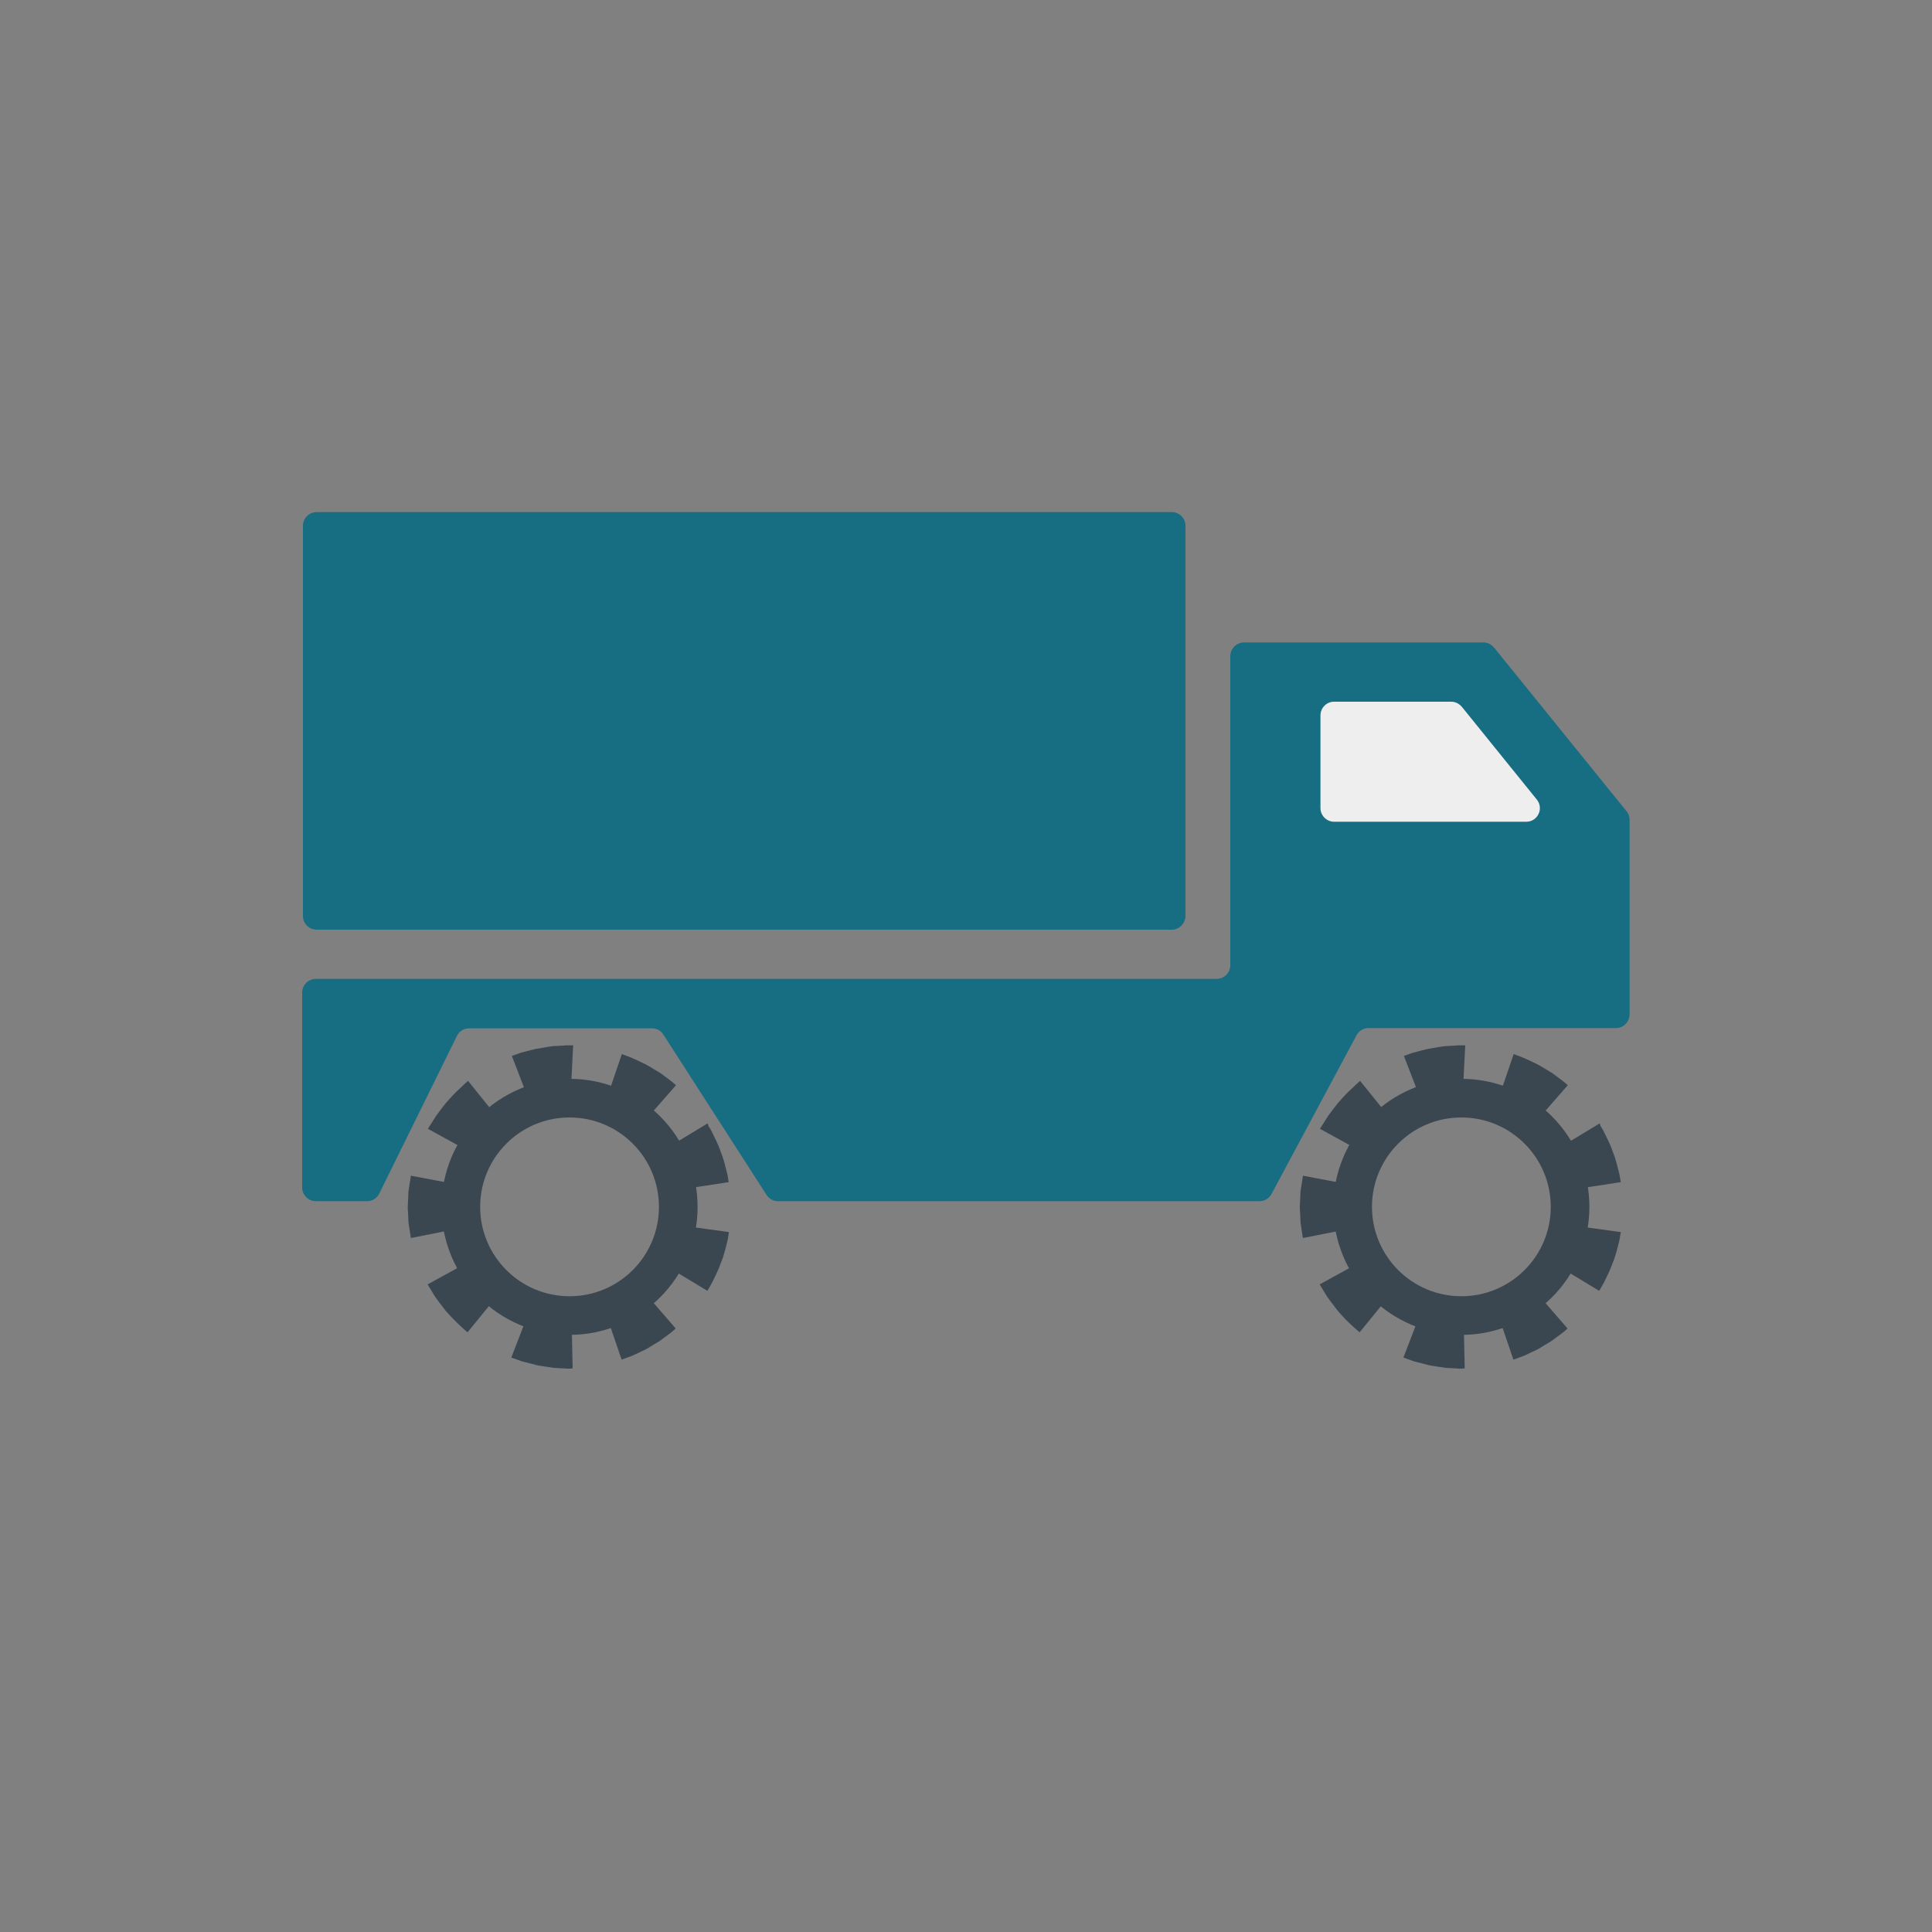<?xml version="1.0" encoding="utf-8"?>
<!-- Generator: Adobe Illustrator 21.0.0, SVG Export Plug-In . SVG Version: 6.00 Build 0)  -->
<svg version="1.1" id="圖層_1" xmlns="http://www.w3.org/2000/svg" xmlns:xlink="http://www.w3.org/1999/xlink" x="0px" y="0px"
	 viewBox="0 0 750 750" style="enable-background:new 0 0 750 750;" xml:space="preserve">
<rect x="0" y="0" width="750" height="750" fill="#808080" stroke="none"/>
<style type="text/css">
	.st0 {
	  fill-rule: evenodd;
	  clip-rule: evenodd;
	  fill: #3A4750; }

	*.st1 {
	  fill: none;
	  stroke: #3A4750;
	  stroke-width: 15;
	  stroke-miterlimit: 10;
	  /* tire circle */ }

	.st2 {
	  fill: #176D81; }

	.st3 {
	  fill: #EEEEEE; }

	.st4 {
	  fill: none;
	  stroke: #231815;
	  stroke-width: 3;
	  stroke-miterlimit: 10; }

	.st5 {
	  fill: none;
	  stroke: pink;
	  stroke-width: 5;
	  stroke-miterlimit: 10; }

	.st6 {
	  fill: none;
	  stroke: #231815;
	  stroke-width: 3;
	  stroke-miterlimit: 10; }

	#tirecircle {
	  -webkit-animation: ani1 1s infinite;
	  animation: ani1 1s infinite; }

	#tirerotate {
	  -webkit-animation: ani2 1s infinite;
	  animation: ani2 1s infinite; }

	#tireskew {
	  left: 0px;
	  -webkit-animation: ani3 1s infinite;
	  animation: ani3 1s infinite; }

	@-webkit-keyframes ani1 {
	  0% {
	    -webkit-transform: translateX(0px) translateY(0px);
	    transform: translateX(0px) translateY(0px); }
	  20% {
	    -webkit-transform: translateX(5px) translateY(0px);
	    transform: translateX(5px) translateY(0px); }
	  40% {
	    -webkit-transform: translateX(5px) translateY(-5px);
	    transform: translateX(5px) translateY(-5px); }
	  60% {
	    -webkit-transform: translateX(0px) translateY(-5px);
	    transform: translateX(0px) translateY(-5px); }
	  80% {
	    -webkit-transform: translateX(0px) translateY(0px);
	    transform: translateX(0px) translateY(0px); } }

	@keyframes ani1 {
	  0% {
	    -webkit-transform: translateX(0px) translateY(0px);
	    transform: translateX(0px) translateY(0px); }
	  20% {
	    -webkit-transform: translateX(5px) translateY(0px);
	    transform: translateX(5px) translateY(0px); }
	  40% {
	    -webkit-transform: translateX(5px) translateY(-5px);
	    transform: translateX(5px) translateY(-5px); }
	  60% {
	    -webkit-transform: translateX(0px) translateY(-5px);
	    transform: translateX(0px) translateY(-5px); }
	  80% {
	    -webkit-transform: translateX(0px) translateY(0px);
	    transform: translateX(0px) translateY(0px); } }

	@-webkit-keyframes ani2 {
	  0% {
	    -webkit-transform: rotate(0deg);
	    transform: rotate(0deg);
	    -webkit-transform-origin: 0% 100%;
	    transform-origin: 0% 100%; }
	  50% {
	    -webkit-transform: rotate(2deg);
	    transform: rotate(2deg);
	    -webkit-transform-origin: 0% 100%;
	    transform-origin: 0% 100%; }
	  100% {
	    -webkit-transform: rotate(0deg);
	    transform: rotate(0deg);
	    -webkit-transform-origin: 0% 100%;
	    transform-origin: 0% 100%; } }

	@keyframes ani2 {
	  0% {
	    -webkit-transform: rotate(0deg);
	    transform: rotate(0deg);
	    -webkit-transform-origin: 0% 100%;
	    transform-origin: 0% 100%; }
	  50% {
	    -webkit-transform: rotate(2deg);
	    transform: rotate(2deg);
	    -webkit-transform-origin: 0% 100%;
	    transform-origin: 0% 100%; }
	  100% {
	    -webkit-transform: rotate(0deg);
	    transform: rotate(0deg);
	    -webkit-transform-origin: 0% 100%;
	    transform-origin: 0% 100%; } }

	@-webkit-keyframes ani3 {
	  0% {
	    -webkit-transform: skew(1deg);
	    transform: skew(1deg);
	    -webkit-transform-origin: 0% 100%;
	    transform-origin: 0% 100%; }
	  50% {
	    -webkit-transform: skew(-1deg);
	    transform: skew(-1deg);
	    -webkit-transform-origin: 0% 100%;
	    transform-origin: 0% 100%; }
	  100% {
	    -webkit-transform: skew(1deg);
	    transform: skew(1deg);
	    -webkit-transform-origin: 0% 100%;
	    transform-origin: 0% 100%; } }

	@keyframes ani3 {
	  0% {
	    -webkit-transform: skew(1deg);
	    transform: skew(1deg);
	    -webkit-transform-origin: 0% 100%;
	    transform-origin: 0% 100%; }
	  50% {
	    -webkit-transform: skew(-1deg);
	    transform: skew(-1deg);
	    -webkit-transform-origin: 0% 100%;
	    transform-origin: 0% 100%; }
	  100% {
	    -webkit-transform: skew(1deg);
	    transform: skew(1deg);
	    -webkit-transform-origin: 0% 100%;
	    transform-origin: 0% 100%; } }
</style>
<g>
	<g>
		<g id="tirerotate">
			<path class="st0" d="M222.3,531.2l-0.3-13.9c0,0-0.3,0-0.8,0l-0.1,0l-0.1,0h0c0.9,0,0.3,0,0.5,0h0l0,0h0l-0.3,0
				c-0.2,0-0.4,0-0.6,0c-0.4,0-0.9,0-1.4-0.1c-1.1-0.1-2.3-0.1-3.6-0.2c-1-0.2-2.1-0.3-3.1-0.5c-1-0.1-2.2-0.4-3.3-0.7
				c-1.1-0.3-2.1-0.5-2.9-0.8c-1.7-0.6-2.8-1-2.8-1l-5,13c0,0,1.4,0.5,3.6,1.3c1.1,0.4,2.4,0.6,3.8,1c1.4,0.4,2.8,0.8,4.4,1
				c1.6,0.2,3.1,0.5,4.6,0.7c1.3,0.1,2.5,0.1,3.6,0.2c0.5,0,1,0,1.4,0.1c0.2,0,0.4,0,0.6,0l0.3,0l0.3,0l0.1,0l0.1,0
				C221.9,531.2,222.3,531.2,222.3,531.2"/>
			<path class="st0" d="M262.3,515.7l-9.1-10.5c0,0-0.8,0.9-2.3,1.9c-0.7,0.5-1.5,1.2-2.4,1.8c-1,0.6-2,1.2-3,1.8
				c-1,0.7-2.1,1.1-3.1,1.6c-1,0.5-1.9,1-2.8,1.3c-1.7,0.6-2.8,1-2.8,1l4.5,13.2c0,0,1.4-0.5,3.6-1.3c1.1-0.4,2.2-1,3.5-1.6
				c1.3-0.6,2.7-1.2,4-2.1c1.3-0.8,2.6-1.6,3.8-2.3c1.1-0.9,2.2-1.6,3.1-2.3C261.2,516.8,262.3,515.7,262.3,515.7"/>
			<path class="st0" d="M283,478.3l-13.8-1.9c0,0,0,0.3-0.1,0.7c-0.1,0.5-0.1,1.1-0.4,2c-0.5,1.7-0.9,4-1.9,6.2
				c-0.7,2.3-1.9,4.3-2.6,6c-0.8,1.6-1.5,2.6-1.5,2.6l11.9,7.2c0,0,0.8-1.3,1.9-3.3c1-2.1,2.4-4.8,3.4-7.7c1.2-2.8,1.8-5.8,2.4-8
				c0.3-1.1,0.4-2.1,0.5-2.8C282.9,478.7,283,478.3,283,478.3"/>
			<path class="st0" d="M166.1,438.2l12.2,6.7c0,0,0.6-1,1.5-2.5c0.4-0.8,1-1.6,1.7-2.5c0.7-0.9,1.3-1.9,2.1-2.8
				c1.6-1.8,3.2-3.5,4.6-4.7c0.7-0.6,1.2-1.1,1.6-1.5c0.4-0.4,0.6-0.5,0.6-0.5l-8.7-10.8c0,0-0.3,0.2-0.8,0.7c-0.5,0.4-1.2,1.1-2,1.9
				c-1.8,1.5-3.8,3.7-5.8,6c-1,1.2-1.9,2.4-2.7,3.5c-0.9,1.1-1.6,2.2-2.2,3.2C166.9,436.9,166.1,438.2,166.1,438.2"/>
			<path class="st0" d="M159.5,480.6l13.6-2.7c0,0-0.2-1.2-0.4-2.9c-0.2-0.9-0.3-1.9-0.3-3c0-0.6-0.1-1.1-0.1-1.7l0-0.9l0-0.4l0-0.2
				l0-0.1l0-0.1v0c0,0.9,0,0.2,0,0.4v0l0,0c0.1-1.4,0.1-2.8,0.2-4.1c0-0.6,0.1-1.3,0.1-1.9c0.1-0.5,0.2-0.9,0.2-1.3
				c0.2-1.6,0.4-2.7,0.4-2.7l-13.7-2.6c0,0-0.2,1.6-0.6,3.9c-0.1,0.6-0.2,1.2-0.3,1.9c-0.1,0.6-0.1,1.2-0.1,1.9
				c-0.1,1.3-0.1,2.7-0.2,4.1l0,0.4l0,0.1l0,0.3l0,0.6l0.1,1.1c0,0.7,0.1,1.5,0.1,2.2c0,1.4,0.2,2.8,0.4,3.9
				C159.3,479,159.5,480.6,159.5,480.6"/>
			<path class="st0" d="M181.5,517.2l8.8-10.8c0,0-3.7-3-6.8-6.7c-1.4-1.9-3-3.7-3.8-5.3c-0.9-1.5-1.5-2.5-1.5-2.5l-12.2,6.7
				c0,0,0.8,1.3,2,3.3c1.1,2,3.1,4.4,4.9,6.8C176.8,513.3,181.5,517.2,181.5,517.2"/>
			<path class="st0" d="M274.7,436.1l-11.9,7.2c0,0,0.2,0.3,0.4,0.7c0.2,0.5,0.7,1,1.1,1.9c0.7,1.6,1.9,3.7,2.6,6
				c0.9,2.2,1.4,4.5,1.8,6.2c0.3,0.8,0.3,1.6,0.4,2.1c0.1,0.5,0.1,0.8,0.1,0.8l13.7-2.1c0,0-0.1-0.4-0.2-1c-0.1-0.7-0.2-1.6-0.5-2.7
				c-0.6-2.2-1.2-5.2-2.4-8c-0.9-2.9-2.4-5.6-3.4-7.7c-0.5-1.1-1-1.8-1.4-2.4C274.9,436.4,274.7,436.1,274.7,436.1"/>
			<path class="st0" d="M241.4,409.2l-4.5,13.2c0,0,1.1,0.4,2.8,1c0.8,0.3,1.7,0.8,2.7,1.3c1,0.5,2.1,1,3.1,1.6c1,0.6,2,1.2,3,1.8
				c0.9,0.7,1.7,1.3,2.4,1.8c1.5,1,2.3,1.9,2.3,1.9l9.2-10.5c0,0-1.1-1.1-2.9-2.4c-0.9-0.7-2-1.5-3.1-2.3c-1.2-0.7-2.5-1.5-3.8-2.3
				c-1.3-0.8-2.7-1.5-4-2.1c-1.3-0.6-2.5-1.2-3.5-1.6C242.8,409.7,241.4,409.2,241.4,409.2"/>
			<path class="st0" d="M198.7,409.9l5,13c0,0,1.1-0.4,2.8-1c0.9-0.2,1.9-0.5,2.9-0.8c1.1-0.3,2.2-0.6,3.4-0.7
				c1.2-0.2,2.3-0.4,3.4-0.5c1.1-0.1,2.2-0.1,3-0.1c0.4,0,0.9,0,1.2-0.1c0.2,0,0.3,0,0.5,0l0.1,0h0h0c0.4,0-0.6,0-0.5,0h0l0,0l0.1,0
				l0.2,0c0.6,0,1,0,1,0l0.7-13.9c0,0-0.3,0-1,0l-0.2,0l-0.1,0l-0.4,0c-0.2,0-0.4,0-0.6,0c-0.5,0-1,0-1.6,0.1
				c-1.1,0.1-2.5,0.1-3.9,0.2c-1.4,0.2-2.9,0.4-4.4,0.7c-1.5,0.2-3,0.5-4.4,0.9c-1.4,0.4-2.7,0.7-3.8,1
				C200.1,409.4,198.7,409.9,198.7,409.9"/>
		</g>
		<g id="tirerotate">
			<circle class="st1" cx="221.1" cy="468.5" r="42.2"/>
		</g>
		<g id="tirerotate">
			<path class="st0" d="M568.6,531.2l-0.3-13.9c0,0-0.3,0-0.8,0l-0.1,0l-0.1,0h0c0.9,0,0.3,0,0.5,0h0l0,0h0l-0.3,0
				c-0.2,0-0.4,0-0.6,0c-0.4,0-0.9,0-1.4-0.1c-1.1-0.1-2.3-0.1-3.6-0.2c-1-0.2-2.1-0.3-3.1-0.5c-1-0.1-2.2-0.4-3.3-0.7
				c-1.1-0.3-2.1-0.5-2.9-0.8c-1.7-0.6-2.8-1-2.8-1l-5,13c0,0,1.4,0.5,3.6,1.3c1.1,0.4,2.4,0.6,3.8,1c1.4,0.4,2.8,0.8,4.4,1
				c1.6,0.2,3.1,0.5,4.6,0.7c1.3,0.1,2.5,0.1,3.6,0.2c0.5,0,1,0,1.4,0.1c0.2,0,0.4,0,0.6,0l0.3,0l0.3,0l0.1,0l0.1,0
				C568.2,531.2,568.6,531.2,568.6,531.2"/>
			<path class="st0" d="M608.5,515.7l-9.1-10.5c0,0-0.8,0.9-2.3,1.9c-0.7,0.5-1.5,1.2-2.4,1.8c-1,0.6-2,1.2-3,1.8
				c-1,0.7-2.1,1.1-3.1,1.6c-1,0.5-1.9,1-2.8,1.3c-1.7,0.6-2.8,1-2.8,1l4.5,13.2c0,0,1.4-0.5,3.6-1.3c1.1-0.4,2.2-1,3.5-1.6
				c1.3-0.6,2.7-1.2,4-2.1c1.3-0.8,2.6-1.6,3.8-2.3c1.1-0.9,2.2-1.6,3.1-2.3C607.5,516.8,608.5,515.7,608.5,515.7"/>
			<path class="st0" d="M629.2,478.3l-13.8-1.9c0,0,0,0.3-0.1,0.7c-0.1,0.5-0.1,1.1-0.4,2c-0.5,1.7-0.9,4-1.9,6.2
				c-0.7,2.3-1.9,4.3-2.6,6c-0.8,1.6-1.5,2.6-1.5,2.6l11.9,7.2c0,0,0.8-1.3,1.9-3.3c1-2.1,2.4-4.8,3.4-7.7c1.2-2.8,1.8-5.8,2.4-8
				c0.3-1.1,0.4-2.1,0.5-2.8C629.2,478.7,629.2,478.3,629.2,478.3"/>
			<path class="st0" d="M512.4,438.2l12.2,6.7c0,0,0.6-1,1.5-2.5c0.4-0.8,1-1.6,1.7-2.5c0.7-0.9,1.3-1.9,2.1-2.8
				c1.6-1.8,3.2-3.5,4.6-4.7c0.7-0.6,1.2-1.1,1.6-1.5c0.4-0.4,0.6-0.5,0.6-0.5l-8.7-10.8c0,0-0.3,0.2-0.8,0.7c-0.5,0.4-1.2,1.1-2,1.9
				c-1.8,1.5-3.8,3.7-5.8,6c-1,1.2-1.9,2.4-2.7,3.5c-0.9,1.1-1.6,2.2-2.2,3.2C513.2,436.9,512.4,438.2,512.4,438.2"/>
			<path class="st0" d="M505.8,480.6l13.6-2.7c0,0-0.2-1.2-0.4-2.9c-0.2-0.9-0.3-1.9-0.3-3c0-0.6-0.1-1.1-0.1-1.7l0-0.9l0-0.4l0-0.2
				l0-0.1l0-0.1v0c0,0.9,0,0.2,0,0.4v0l0,0c0.1-1.4,0.1-2.8,0.2-4.1c0-0.6,0.1-1.3,0.1-1.9c0.1-0.5,0.2-0.9,0.2-1.3
				c0.2-1.6,0.4-2.7,0.4-2.7l-13.7-2.6c0,0-0.2,1.6-0.6,3.9c-0.1,0.6-0.2,1.2-0.3,1.9c-0.1,0.6-0.1,1.2-0.1,1.9
				c-0.1,1.3-0.1,2.7-0.2,4.1l0,0.4l0,0.1l0,0.3l0,0.6l0.1,1.1c0,0.7,0.1,1.5,0.1,2.2c0,1.4,0.2,2.8,0.4,3.9
				C505.5,479,505.8,480.6,505.8,480.6"/>
			<path class="st0" d="M527.8,517.2l8.8-10.8c0,0-3.7-3-6.8-6.7c-1.4-1.9-3-3.7-3.8-5.3c-0.9-1.5-1.5-2.5-1.5-2.5l-12.2,6.7
				c0,0,0.8,1.3,2,3.3c1.1,2,3.1,4.4,4.9,6.8C523,513.3,527.8,517.2,527.8,517.2"/>
			<path class="st0" d="M621,436.1l-11.9,7.2c0,0,0.2,0.3,0.4,0.7c0.2,0.5,0.7,1,1.1,1.9c0.7,1.6,1.9,3.7,2.6,6
				c0.9,2.2,1.4,4.5,1.8,6.2c0.3,0.8,0.3,1.6,0.4,2.1c0.1,0.5,0.1,0.8,0.1,0.8l13.7-2.1c0,0-0.1-0.4-0.2-1c-0.1-0.7-0.2-1.6-0.5-2.7
				c-0.6-2.2-1.2-5.2-2.4-8c-0.9-2.9-2.4-5.6-3.4-7.7c-0.5-1.1-1-1.8-1.4-2.4C621.2,436.4,621,436.1,621,436.1"/>
			<path class="st0" d="M587.6,409.2l-4.5,13.2c0,0,1.1,0.4,2.8,1c0.8,0.3,1.7,0.8,2.7,1.3c1,0.5,2.1,1,3.1,1.6c1,0.6,2,1.2,3,1.8
				c0.9,0.7,1.7,1.3,2.4,1.8c1.5,1,2.3,1.9,2.3,1.9l9.2-10.5c0,0-1.1-1.1-2.9-2.4c-0.9-0.7-2-1.5-3.1-2.3c-1.2-0.7-2.5-1.5-3.8-2.3
				c-1.3-0.8-2.7-1.5-4-2.1c-1.3-0.6-2.5-1.2-3.5-1.6C589.1,409.7,587.6,409.2,587.6,409.2"/>
			<path class="st0" d="M545,409.9l5,13c0,0,1.1-0.4,2.8-1c0.9-0.2,1.9-0.5,2.9-0.8c1.1-0.3,2.2-0.6,3.4-0.7c1.2-0.2,2.3-0.4,3.4-0.5
				c1.1-0.1,2.2-0.1,3-0.1c0.4,0,0.9,0,1.2-0.1c0.2,0,0.3,0,0.5,0l0.1,0h0h0c0.4,0-0.6,0-0.5,0h0l0,0l0.1,0l0.2,0c0.6,0,1,0,1,0
				l0.7-13.9c0,0-0.3,0-1,0l-0.2,0l-0.1,0l-0.4,0c-0.2,0-0.4,0-0.6,0c-0.5,0-1,0-1.6,0.1c-1.1,0.1-2.5,0.1-3.9,0.2
				c-1.4,0.2-2.9,0.4-4.4,0.7c-1.5,0.2-3,0.5-4.4,0.9c-1.4,0.4-2.7,0.7-3.8,1C546.4,409.4,545,409.9,545,409.9"/>
		</g>
		<g id="tirerotate">
			<circle class="st1" cx="567.3" cy="468.5" r="42.2"/>
		</g>
		<g id="tireskew">
			<path class="st2" d="M122.6,466.3h19.9c2,0,3.8-1.1,4.7-2.9l30.2-61.3c0.9-1.8,2.7-2.9,4.7-2.9h71c1.8,0,3.5,0.9,4.4,2.4
				l40.1,62.3c1,1.5,2.6,2.4,4.4,2.4h187c1.9,0,3.7-1.1,4.6-2.8l33-61.6c0.9-1.7,2.7-2.8,4.6-2.8h96.1c2.9,0,5.3-2.4,5.3-5.3v-75.6
				c0-1.2-0.4-2.4-1.2-3.3l-51.4-63.5c-1-1.2-2.5-2-4.1-2h-93c-2.9,0-5.3,2.4-5.3,5.3v120c0,2.9-2.4,5.3-5.3,5.3H122.6
				c-2.9,0-5.3,2.4-5.3,5.3V461C117.3,463.9,119.7,466.3,122.6,466.3"/>
		</g>
		<g id="tireskew">
			<path class="st3" d="M512.6,277.7v36c0,2.9,2.4,5.3,5.3,5.3h74.6c4.4,0,6.9-5.1,4.1-8.6l-29.1-36c-1-1.2-2.5-2-4.1-2h-45.6
			C515,272.4,512.6,274.8,512.6,277.7"/>
		</g>
		<g id="tirecircle">
			<path class="st2" d="M454.9,360.9h-332c-2.9,0-5.3-2.4-5.3-5.3V204.1c0-2.9,2.4-5.3,5.3-5.3h332c2.9,0,5.3,2.4,5.3,5.3v151.6
				C460.1,358.5,457.8,360.9,454.9,360.9"/>
		</g>
	</g>
</g>
<g>
	<g>
		<path class="st0" d="M992.3,499.8l-5.1-11.7c0,0-0.3,0.2-0.8,0.3c-0.5,0.2-1.3,0.5-2.1,0.8c-1.8,0.6-4.1,1.6-6.6,2.1
			c-1.2,0.3-2.4,0.6-3.6,0.9c-1.1,0.3-2.2,0.4-3.2,0.5c-1.9,0.3-3.1,0.5-3.1,0.5l1.5,12.7c0,0,1.5-0.2,3.7-0.6
			c1.1-0.2,2.4-0.3,3.8-0.6c1.4-0.3,2.8-0.7,4.2-1.1c2.9-0.6,5.7-1.7,7.8-2.5c1-0.4,1.9-0.7,2.5-0.9
			C991.9,500,992.3,499.8,992.3,499.8"/>
		<path class="st0" d="M1025.3,473.6l-10.2-7.6c0,0-0.7,1-1.9,2.5c-1.3,1.4-2.9,3.3-4.6,5.1c-1.9,1.7-3.7,3.4-5.1,4.6
			c-1.5,1.1-2.5,1.9-2.5,1.9l7.6,10.2c0,0,1.2-0.9,3-2.2c1.7-1.4,3.9-3.5,6.1-5.5c2-2.2,4-4.4,5.5-6.1
			C1024.4,474.8,1025.3,473.6,1025.3,473.6"/>
		<path class="st0" d="M1041,434.5l-12.7-1.5c0,0-0.2,1.2-0.5,3.1c-0.2,0.9-0.2,2-0.5,3.2c-0.3,1.1-0.6,2.4-0.9,3.6
			c-0.5,2.5-1.5,4.8-2.1,6.6c-0.3,0.9-0.6,1.6-0.8,2.1c-0.2,0.5-0.4,0.8-0.4,0.8l11.7,5.1c0,0,0.2-0.3,0.4-0.9
			c0.2-0.6,0.5-1.5,0.9-2.5c0.7-2.1,1.9-4.9,2.5-7.8c0.4-1.4,0.7-2.9,1.1-4.2c0.3-1.4,0.4-2.7,0.6-3.8
			C1040.7,436,1041,434.5,1041,434.5"/>
		<path class="st0" d="M884.9,457.2l11.7-5.1c0,0-0.2-0.3-0.3-0.8c-0.2-0.5-0.5-1.3-0.8-2.1c-0.6-1.8-1.6-4.1-2.1-6.6
			c-0.3-1.2-0.6-2.4-0.9-3.6c-0.3-1.1-0.4-2.2-0.5-3.2c-0.3-1.9-0.5-3.1-0.5-3.1l-12.7,1.5c0,0,0.2,1.5,0.6,3.7
			c0.2,1.1,0.3,2.4,0.6,3.8c0.3,1.4,0.7,2.8,1.1,4.2c0.6,2.9,1.7,5.7,2.5,7.8c0.4,1,0.7,1.9,0.9,2.5
			C884.7,456.9,884.9,457.2,884.9,457.2"/>
		<path class="st0" d="M911.1,490.3l7.6-10.2c0,0-1-0.7-2.5-1.9c-1.4-1.3-3.3-2.9-5.1-4.6c-1.7-1.9-3.4-3.7-4.6-5.1
			c-1.1-1.5-1.9-2.5-1.9-2.5l-10.2,7.6c0,0,0.9,1.2,2.2,3c1.4,1.7,3.5,3.9,5.5,6.1c2.2,2,4.4,4,6.1,5.5
			C909.9,489.4,911.1,490.3,911.1,490.3"/>
		<path class="st0" d="M950.2,505.9l1.5-12.7c0,0-1.2-0.2-3.1-0.5c-0.9-0.2-2-0.2-3.2-0.5c-1.1-0.3-2.4-0.6-3.6-0.9
			c-2.5-0.5-4.8-1.5-6.6-2.1c-0.9-0.3-1.6-0.6-2.1-0.8c-0.5-0.2-0.8-0.4-0.8-0.4l-5.1,11.7c0,0,0.3,0.2,0.9,0.4
			c0.6,0.2,1.5,0.5,2.5,0.9c2.1,0.7,4.9,1.9,7.8,2.5c1.4,0.4,2.9,0.7,4.2,1.1c1.4,0.3,2.7,0.4,3.8,0.6
			C948.7,505.7,950.2,505.9,950.2,505.9"/>
		<path class="st0" d="M927.5,349.8l5.1,11.7c0,0,0.3-0.2,0.8-0.3c0.5-0.2,1.3-0.5,2.1-0.8c1.8-0.6,4.1-1.6,6.6-2.1
			c1.2-0.3,2.4-0.6,3.6-0.9c1.1-0.3,2.2-0.4,3.2-0.5c1.9-0.3,3.1-0.5,3.1-0.5l-1.5-12.7c0,0-1.5,0.2-3.7,0.6
			c-1.1,0.2-2.4,0.3-3.8,0.6c-1.4,0.3-2.8,0.7-4.2,1.1c-2.9,0.6-5.7,1.7-7.8,2.5c-1,0.4-1.9,0.7-2.5,0.9
			C927.8,349.6,927.5,349.8,927.5,349.8"/>
		<path class="st0" d="M894.4,376.1l10.2,7.6c0,0,0.7-1,1.9-2.5c1.3-1.4,2.9-3.3,4.6-5.1c1.9-1.7,3.7-3.4,5.1-4.6
			c1.5-1.1,2.5-1.9,2.5-1.9l-7.6-10.2c0,0-1.2,0.9-3,2.2c-1.7,1.4-3.9,3.5-6.1,5.5c-2,2.2-4,4.4-5.5,6.1
			C895.3,374.9,894.4,376.1,894.4,376.1"/>
		<path class="st0" d="M878.8,415.2l12.7,1.5c0,0,0.2-1.2,0.5-3.1c0.2-0.9,0.2-2,0.5-3.2c0.3-1.1,0.6-2.4,0.9-3.6
			c0.5-2.5,1.5-4.8,2.1-6.6c0.3-0.9,0.6-1.6,0.8-2.1c0.2-0.5,0.4-0.8,0.4-0.8l-11.7-5.1c0,0-0.2,0.3-0.4,0.9
			c-0.2,0.6-0.5,1.5-0.9,2.5c-0.7,2.1-1.9,4.9-2.5,7.8c-0.4,1.4-0.7,2.9-1.1,4.2c-0.3,1.4-0.4,2.7-0.6,3.8
			C879,413.7,878.8,415.2,878.8,415.2"/>
		<path class="st0" d="M1034.9,392.5l-11.7,5.1c0,0,0.2,0.3,0.3,0.8c0.2,0.5,0.5,1.3,0.8,2.1c0.6,1.8,1.6,4.1,2.1,6.6
			c0.3,1.2,0.6,2.4,0.9,3.6c0.3,1.1,0.4,2.2,0.5,3.2c0.3,1.9,0.5,3.1,0.5,3.1l12.7-1.5c0,0-0.2-1.5-0.6-3.7
			c-0.2-1.1-0.3-2.4-0.6-3.8c-0.3-1.4-0.7-2.8-1.1-4.2c-0.6-2.9-1.7-5.7-2.5-7.8c-0.4-1-0.7-1.9-0.9-2.5
			C1035.1,392.8,1034.9,392.5,1034.9,392.5"/>
		<path class="st0" d="M1008.6,359.4l-7.6,10.2c0,0,1,0.7,2.5,1.9c1.4,1.3,3.3,2.9,5.1,4.6c1.7,1.9,3.4,3.7,4.6,5.1
			c1.1,1.5,1.9,2.5,1.9,2.5l10.2-7.6c0,0-0.9-1.2-2.2-3c-1.4-1.7-3.5-3.9-5.5-6.1c-2.2-2-4.4-4-6.1-5.5
			C1009.8,360.3,1008.6,359.4,1008.6,359.4"/>
		<path class="st0" d="M969.6,343.8l-1.5,12.7c0,0,1.2,0.2,3.1,0.5c0.9,0.2,2,0.2,3.2,0.5c1.1,0.3,2.4,0.6,3.6,0.9
			c2.5,0.5,4.8,1.5,6.6,2.1c0.9,0.3,1.6,0.6,2.1,0.8c0.5,0.2,0.8,0.4,0.8,0.4l5.1-11.7c0,0-0.3-0.2-0.9-0.4
			c-0.6-0.2-1.5-0.5-2.5-0.9c-2.1-0.7-4.9-1.9-7.8-2.5c-1.4-0.4-2.9-0.7-4.2-1.1c-1.4-0.3-2.7-0.4-3.8-0.6
			C971,344,969.6,343.8,969.6,343.8"/>
		<circle class="st4" cx="959.9" cy="424.8" r="56.3"/>
		<path class="st0" d="M1308.4,499.8l-5.1-11.7c0,0-0.3,0.2-0.8,0.3c-0.5,0.2-1.3,0.5-2.1,0.8c-1.8,0.6-4.1,1.6-6.6,2.1
			c-1.2,0.3-2.4,0.6-3.6,0.9c-1.1,0.3-2.2,0.4-3.2,0.5c-1.9,0.3-3.1,0.5-3.1,0.5l1.5,12.7c0,0,1.5-0.2,3.7-0.6
			c1.1-0.2,2.4-0.3,3.8-0.6c1.4-0.3,2.8-0.7,4.2-1.1c2.9-0.6,5.7-1.7,7.8-2.5c1-0.4,1.9-0.7,2.5-0.9
			C1308.1,500,1308.4,499.8,1308.4,499.8"/>
		<path class="st0" d="M1341.5,473.6l-10.2-7.6c0,0-0.7,1-1.9,2.5c-1.3,1.4-2.9,3.3-4.6,5.1c-1.9,1.7-3.7,3.4-5.1,4.6
			c-1.5,1.1-2.5,1.9-2.5,1.9l7.6,10.2c0,0,1.2-0.9,3-2.2c1.7-1.4,3.9-3.5,6.1-5.5c2-2.2,4-4.4,5.5-6.1
			C1340.6,474.8,1341.5,473.6,1341.5,473.6"/>
		<path class="st0" d="M1357.1,434.5l-12.7-1.5c0,0-0.2,1.2-0.5,3.1c-0.2,0.9-0.2,2-0.5,3.2c-0.3,1.1-0.6,2.4-0.9,3.6
			c-0.5,2.5-1.5,4.8-2.1,6.6c-0.3,0.9-0.6,1.6-0.8,2.1c-0.2,0.5-0.4,0.8-0.4,0.8l11.7,5.1c0,0,0.2-0.3,0.4-0.9
			c0.2-0.6,0.5-1.5,0.9-2.5c0.7-2.1,1.9-4.9,2.5-7.8c0.4-1.4,0.7-2.9,1.1-4.2c0.3-1.4,0.4-2.7,0.6-3.8L1357.1,434.5z"/>
		<path class="st0" d="M1201,457.2l11.7-5.1c0,0-0.2-0.3-0.3-0.8c-0.2-0.5-0.5-1.3-0.8-2.1c-0.6-1.8-1.6-4.1-2.1-6.6
			c-0.3-1.2-0.6-2.4-0.9-3.6c-0.3-1.1-0.4-2.2-0.5-3.2c-0.3-1.9-0.5-3.1-0.5-3.1l-12.7,1.5c0,0,0.2,1.5,0.6,3.7
			c0.2,1.1,0.3,2.4,0.6,3.8c0.3,1.4,0.7,2.8,1.1,4.2c0.6,2.9,1.7,5.7,2.5,7.8c0.4,1,0.7,1.9,0.9,2.5
			C1200.8,456.9,1201,457.2,1201,457.2"/>
		<path class="st0" d="M1227.3,490.3l7.6-10.2c0,0-1-0.7-2.5-1.9c-1.4-1.3-3.3-2.9-5.1-4.6c-1.7-1.9-3.4-3.7-4.6-5.1
			c-1.1-1.5-1.9-2.5-1.9-2.5l-10.2,7.6c0,0,0.9,1.2,2.2,3c1.4,1.7,3.5,3.9,5.5,6.1c2.2,2,4.4,4,6.1,5.5
			C1226.1,489.4,1227.3,490.3,1227.3,490.3"/>
		<path class="st0" d="M1266.3,505.9l1.5-12.7c0,0-1.2-0.2-3.1-0.5c-0.9-0.2-2-0.2-3.2-0.5c-1.1-0.3-2.4-0.6-3.6-0.9
			c-2.5-0.5-4.8-1.5-6.6-2.1c-0.9-0.3-1.6-0.6-2.1-0.8c-0.5-0.2-0.8-0.4-0.8-0.4l-5.1,11.7c0,0,0.3,0.2,0.9,0.4
			c0.6,0.2,1.5,0.5,2.5,0.9c2.1,0.7,4.9,1.9,7.8,2.5c1.4,0.4,2.9,0.7,4.2,1.1c1.4,0.3,2.7,0.4,3.8,0.6
			C1264.9,505.7,1266.3,505.9,1266.3,505.9"/>
		<path class="st0" d="M1243.6,349.8l5.1,11.7c0,0,0.3-0.2,0.8-0.3c0.5-0.2,1.3-0.5,2.1-0.8c1.8-0.6,4.1-1.6,6.6-2.1
			c1.2-0.3,2.4-0.6,3.6-0.9c1.1-0.3,2.2-0.4,3.2-0.5c1.9-0.3,3.1-0.5,3.1-0.5l-1.5-12.7c0,0-1.5,0.2-3.7,0.6
			c-1.1,0.2-2.4,0.3-3.8,0.6c-1.4,0.3-2.8,0.7-4.2,1.1c-2.9,0.6-5.7,1.7-7.8,2.5c-1,0.4-1.9,0.7-2.5,0.9
			C1244,349.6,1243.6,349.8,1243.6,349.8"/>
		<path class="st0" d="M1210.6,376.1l10.2,7.6c0,0,0.7-1,1.9-2.5c1.3-1.4,2.9-3.3,4.6-5.1c1.9-1.7,3.7-3.4,5.1-4.6
			c1.5-1.1,2.5-1.9,2.5-1.9l-7.6-10.2c0,0-1.2,0.9-3,2.2c-1.7,1.4-3.9,3.5-6.1,5.5c-2,2.2-4,4.4-5.5,6.1
			C1211.5,374.9,1210.6,376.1,1210.6,376.1"/>
		<path class="st0" d="M1194.9,415.2l12.7,1.5l0.5-3.1c0.2-0.9,0.2-2,0.5-3.2c0.3-1.1,0.6-2.4,0.9-3.6c0.5-2.5,1.5-4.8,2.1-6.6
			c0.3-0.9,0.6-1.6,0.8-2.1c0.2-0.5,0.4-0.8,0.4-0.8l-11.7-5.1c0,0-0.2,0.3-0.4,0.9c-0.2,0.6-0.5,1.5-0.9,2.5
			c-0.7,2.1-1.9,4.9-2.5,7.8c-0.4,1.4-0.7,2.9-1.1,4.2c-0.3,1.4-0.4,2.7-0.6,3.8L1194.9,415.2z"/>
		<path class="st0" d="M1351,392.5l-11.7,5.1c0,0,0.2,0.3,0.3,0.8c0.2,0.5,0.5,1.3,0.8,2.1c0.6,1.8,1.6,4.1,2.1,6.6
			c0.3,1.2,0.6,2.4,0.9,3.6c0.3,1.1,0.4,2.2,0.5,3.2c0.3,1.9,0.5,3.1,0.5,3.1l12.7-1.5c0,0-0.2-1.5-0.6-3.7
			c-0.2-1.1-0.3-2.4-0.6-3.8c-0.3-1.4-0.7-2.8-1.1-4.2c-0.6-2.9-1.7-5.7-2.5-7.8c-0.4-1-0.7-1.9-0.9-2.5
			C1351.2,392.8,1351,392.5,1351,392.5"/>
		<path class="st0" d="M1324.8,359.4l-7.6,10.2c0,0,1,0.7,2.5,1.9c1.4,1.3,3.3,2.9,5.1,4.6c1.7,1.9,3.4,3.7,4.6,5.1
			c1.1,1.5,1.9,2.5,1.9,2.5l10.2-7.6c0,0-0.9-1.2-2.2-3c-1.4-1.7-3.5-3.9-5.5-6.1c-2.2-2-4.4-4-6.1-5.5
			C1326,360.3,1324.8,359.4,1324.8,359.4"/>
		<path class="st0" d="M1285.7,343.8l-1.5,12.7c0,0,1.2,0.2,3.1,0.5c0.9,0.2,2,0.2,3.2,0.5c1.1,0.3,2.4,0.6,3.6,0.9
			c2.5,0.5,4.8,1.5,6.6,2.1c0.9,0.3,1.6,0.6,2.1,0.8c0.5,0.2,0.8,0.4,0.8,0.4l5.1-11.7c0,0-0.3-0.2-0.9-0.4
			c-0.6-0.2-1.5-0.5-2.5-0.9c-2.1-0.7-4.9-1.9-7.8-2.5c-1.4-0.4-2.9-0.7-4.2-1.1c-1.4-0.3-2.7-0.4-3.8-0.6
			C1287.2,344,1285.7,343.8,1285.7,343.8"/>
		<circle class="st4" cx="1276" cy="424.8" r="56.3"/>
		<path class="st2" d="M1004.2,320.9l79,80.1c0.9,0.9,2.2,1.5,3.5,1.5h75c1.3,0,2.6-0.5,3.5-1.5l79.9-80.8c0.9-0.9,2.2-1.5,3.5-1.5
			h87.2c2.7,0,4.9-2.2,4.9-4.9v-67.9c0-2.7-2.2-4.9-4.9-4.9h-57.6c-1.3,0-2.6-0.5-3.5-1.5l-38.8-39.2c-0.9-0.9-2.2-1.5-3.5-1.5
			h-50.8c-2.7,0-4.9,2.2-4.9,4.9v0.1c0,2.7,2.2,4.9,4.9,4.9h34.7c1.3,0,2.6,0.5,3.5,1.5l23.7,24.2c2.6,2.7,1.4,7.1-2.1,8.2
			l-235.2,70C1002.7,313.7,1001.6,318.2,1004.2,320.9"/>
		<path class="st2" d="M891.7,247.1v51.5c0,2.7,2.2,5,5,5h102.4c0.5-0.1,0.9-0.1,1.4-0.2l120.7-34.7c5.5-1.6,4.5-9.6-1.2-9.8
			l-115.3-3.2c-2.7-0.1-4.8-2.3-4.8-5v-3.6c0-2.8-2.2-5-5-5h-98.2C894,242.1,891.7,244.3,891.7,247.1"/>
	</g>
</g>
<g>
	<g>
	</g>
	<g>
		<defs>
			<rect id="SVGID_1_" x="1474.9" y="74.5" width="847.6" height="600.9"/>
		</defs>
		<clipPath id="SVGID_2_">
			<use xlink:href="#SVGID_1_"  style="overflow:visible;"/>
		</clipPath>
	</g>
	<g>
		<path class="st0" d="M1767.9,503.3l-3.6-8c0,0-0.7,0.3-1.7,0.6c-1,0.4-2.4,0.9-3.8,1.2c-1.4,0.4-2.8,0.7-3.9,0.8l-1.8,0.3l1,8.7
			c0,0,0.9-0.1,2.2-0.3c1.3-0.1,3.1-0.5,4.8-1c1.7-0.4,3.4-1,4.7-1.4C1767.1,503.7,1767.9,503.3,1767.9,503.3"/>
		<path class="st0" d="M1787.7,488.2l-7.3-5.2c0,0-0.4,0.6-1.1,1.4c-0.7,0.8-1.7,1.8-2.7,2.8c-1.1,0.9-2.2,1.9-3,2.6
			c-0.9,0.6-1.5,1-1.5,1l5.4,7c0,0,0.7-0.5,1.8-1.3c1-0.8,2.3-2,3.6-3.1c1.2-1.3,2.4-2.5,3.3-3.5L1787.7,488.2z"/>
		<path class="st0" d="M1797,465.8l-9-1c0,0-0.1,0.7-0.3,1.7c-0.1,1-0.5,2.4-0.8,3.7c-0.3,1.4-0.9,2.7-1.2,3.6
			c-0.2,0.5-0.3,0.9-0.4,1.2c-0.1,0.3-0.2,0.4-0.2,0.4l8.3,3.5c0,0,0.1-0.2,0.3-0.5c0.1-0.4,0.3-0.9,0.6-1.5
			c0.4-1.2,1.1-2.8,1.5-4.5c0.5-1.7,0.9-3.3,1-4.6C1796.9,466.6,1797,465.8,1797,465.8"/>
		<path class="st0" d="M1703.8,478.8l8.3-3.5c0,0-0.3-0.6-0.6-1.6c-0.4-1-0.9-2.3-1.2-3.6c-0.4-1.3-0.7-2.7-0.8-3.7
			c-0.2-1-0.3-1.7-0.3-1.7l-9,1c0,0,0.1,0.8,0.3,2.1c0.1,1.3,0.5,2.9,1,4.6c0.4,1.7,1,3.3,1.5,4.5
			C1703.4,478,1703.8,478.8,1703.8,478.8"/>
		<path class="st0" d="M1719.5,497.8l5.4-7c0,0-0.6-0.4-1.5-1c-0.8-0.7-1.9-1.6-3-2.6c-1-1-1.9-2.1-2.7-2.8
			c-0.6-0.8-1.1-1.4-1.1-1.4l-7.3,5.2c0,0,0.5,0.7,1.3,1.7c0.9,1,2.1,2.2,3.3,3.5c1.3,1.1,2.6,2.3,3.6,3.2
			C1718.7,497.3,1719.5,497.8,1719.5,497.8"/>
		<path class="st0" d="M1742.8,506.8l1.1-8.7c0,0-0.7-0.1-1.8-0.3c-1.1-0.1-2.5-0.4-3.9-0.8c-1.4-0.3-2.8-0.8-3.8-1.2
			c-0.5-0.2-0.9-0.3-1.2-0.4c-0.3-0.1-0.5-0.2-0.5-0.2l-3.6,8c0,0,0.2,0.1,0.6,0.2c0.4,0.1,0.9,0.3,1.5,0.5c1.3,0.4,2.9,1.1,4.6,1.5
			c1.7,0.4,3.4,0.9,4.8,1C1741.9,506.7,1742.8,506.8,1742.8,506.8"/>
		<path class="st0" d="M1729.2,417.1l3.6,8c0,0,0.7-0.3,1.7-0.6c1-0.4,2.4-0.9,3.8-1.2c1.4-0.4,2.8-0.7,3.9-0.8
			c1.1-0.2,1.8-0.3,1.8-0.3l-1-8.7c0,0-0.9,0.1-2.2,0.3c-1.3,0.1-3.1,0.5-4.8,1c-1.7,0.4-3.4,1-4.7,1.4
			C1730.1,416.8,1729.2,417.1,1729.2,417.1"/>
		<path class="st0" d="M1709.5,432.2l7.3,5.2c0,0,0.4-0.6,1.1-1.4c0.7-0.8,1.7-1.8,2.7-2.8c1.1-0.9,2.2-1.9,3-2.6
			c0.9-0.6,1.5-1,1.5-1l-5.4-7c0,0-0.7,0.5-1.8,1.3c-1,0.8-2.3,2-3.6,3.1c-1.2,1.3-2.4,2.5-3.3,3.5
			C1710,431.5,1709.5,432.2,1709.5,432.2"/>
		<path class="st0" d="M1700.1,454.6l9,1c0,0,0.1-0.7,0.3-1.7c0.1-1,0.5-2.4,0.8-3.7c0.3-1.4,0.9-2.7,1.2-3.6
			c0.2-0.5,0.3-0.9,0.4-1.2c0.1-0.3,0.2-0.4,0.2-0.4l-8.3-3.5c0,0-0.1,0.2-0.3,0.5c-0.1,0.4-0.3,0.9-0.6,1.5
			c-0.4,1.2-1.1,2.8-1.5,4.5c-0.5,1.7-0.9,3.3-1,4.6C1700.3,453.8,1700.1,454.6,1700.1,454.6"/>
		<path class="st0" d="M1793.4,441.6l-8.3,3.5c0,0,0.3,0.6,0.6,1.6c0.4,1,0.9,2.3,1.2,3.6c0.4,1.3,0.7,2.7,0.8,3.7
			c0.2,1,0.3,1.7,0.3,1.7l9-1c0,0-0.1-0.8-0.3-2.1c-0.1-1.3-0.5-2.9-1-4.6c-0.4-1.7-1-3.3-1.5-4.5
			C1793.8,442.4,1793.4,441.6,1793.4,441.6"/>
		<path class="st0" d="M1777.7,422.6l-5.4,7c0,0,0.6,0.4,1.5,1c0.8,0.7,1.9,1.6,3,2.6c1,1,1.9,2.1,2.7,2.8c0.6,0.8,1.1,1.4,1.1,1.4
			l7.3-5.2c0,0-0.5-0.7-1.3-1.7c-0.9-1-2.1-2.2-3.3-3.5c-1.3-1.1-2.6-2.3-3.6-3.2C1778.4,423.1,1777.7,422.6,1777.7,422.6"/>
		<path class="st0" d="M1754.4,413.6l-1.1,8.7c0,0,0.7,0.1,1.8,0.3c1.1,0.1,2.5,0.4,3.9,0.8c1.4,0.3,2.8,0.8,3.8,1.2
			c0.5,0.2,0.9,0.3,1.2,0.4c0.3,0.1,0.5,0.2,0.5,0.2l3.6-8c0,0-0.2-0.1-0.6-0.2c-0.4-0.1-0.9-0.3-1.5-0.5c-1.3-0.4-2.9-1.1-4.6-1.5
			c-1.7-0.4-3.4-0.9-4.8-1C1755.3,413.7,1754.4,413.6,1754.4,413.6"/>
		<ellipse class="st1" cx="1748.6" cy="460.2" rx="33.3" ry="32"/>
		<path class="st0" d="M1877.8,503.3l-3.6-8c0,0-0.7,0.3-1.7,0.6c-1,0.4-2.4,0.9-3.8,1.2c-1.4,0.4-2.8,0.7-3.9,0.8
			c-1.1,0.2-1.8,0.3-1.8,0.3l1,8.7c0,0,0.9-0.1,2.2-0.3c1.3-0.1,3.1-0.5,4.8-1c1.7-0.4,3.4-1,4.7-1.4
			C1877,503.7,1877.8,503.3,1877.8,503.3"/>
		<path class="st0" d="M1897.6,488.2l-7.3-5.2c0,0-0.4,0.6-1.1,1.4c-0.7,0.8-1.7,1.8-2.7,2.8c-1.1,0.9-2.2,1.9-3,2.6
			c-0.9,0.6-1.5,1-1.5,1l5.4,7c0,0,0.7-0.5,1.8-1.3c1-0.8,2.3-2,3.6-3.1c1.2-1.3,2.4-2.5,3.3-3.5L1897.6,488.2z"/>
		<path class="st0" d="M1906.9,465.8l-9-1c0,0-0.1,0.7-0.3,1.7c-0.1,1-0.5,2.4-0.8,3.7c-0.3,1.4-0.9,2.7-1.2,3.6
			c-0.2,0.5-0.3,0.9-0.4,1.2c-0.1,0.3-0.2,0.4-0.2,0.4l8.3,3.5c0,0,0.1-0.2,0.3-0.5c0.1-0.4,0.3-0.9,0.6-1.5
			c0.4-1.2,1.1-2.8,1.5-4.5c0.5-1.7,0.9-3.3,1-4.6C1906.8,466.6,1906.9,465.8,1906.9,465.8"/>
		<path class="st0" d="M1813.7,478.8l8.3-3.5c0,0-0.3-0.6-0.6-1.6c-0.4-1-0.9-2.3-1.2-3.6c-0.4-1.3-0.7-2.7-0.8-3.7
			c-0.2-1-0.3-1.7-0.3-1.7l-9,1c0,0,0.1,0.8,0.3,2.1c0.1,1.3,0.5,2.9,1,4.6c0.4,1.7,1,3.3,1.5,4.5
			C1813.3,478,1813.7,478.8,1813.7,478.8"/>
		<path class="st0" d="M1829.3,497.8l5.4-7c0,0-0.6-0.4-1.5-1c-0.8-0.7-1.9-1.6-3-2.6c-1-1-1.9-2.1-2.7-2.8
			c-0.6-0.8-1.1-1.4-1.1-1.4l-7.3,5.2c0,0,0.5,0.7,1.3,1.7c0.9,1,2.1,2.2,3.3,3.5c1.3,1.1,2.6,2.3,3.6,3.2
			C1828.6,497.3,1829.3,497.8,1829.3,497.8"/>
		<path class="st0" d="M1852.7,506.8l1.1-8.7c0,0-0.7-0.1-1.8-0.3c-1.1-0.1-2.5-0.4-3.9-0.8c-1.4-0.3-2.8-0.8-3.8-1.2
			c-0.5-0.2-0.9-0.3-1.2-0.4c-0.3-0.1-0.5-0.2-0.5-0.2l-3.6,8c0,0,0.2,0.1,0.6,0.2c0.4,0.1,0.9,0.3,1.5,0.5c1.3,0.4,2.9,1.1,4.6,1.5
			c1.7,0.4,3.4,0.9,4.8,1C1851.8,506.7,1852.7,506.8,1852.7,506.8"/>
		<path class="st0" d="M1839.1,417.1l3.6,8c0,0,0.7-0.3,1.7-0.6c1-0.4,2.4-0.9,3.8-1.2c1.4-0.4,2.8-0.7,3.9-0.8
			c1.1-0.2,1.8-0.3,1.8-0.3l-1-8.7c0,0-0.9,0.1-2.2,0.3c-1.3,0.1-3.1,0.5-4.8,1c-1.7,0.4-3.4,1-4.7,1.4
			C1839.9,416.8,1839.1,417.1,1839.1,417.1"/>
		<path class="st0" d="M1819.4,432.2l7.3,5.2c0,0,0.4-0.6,1.1-1.4c0.7-0.8,1.7-1.8,2.7-2.8c1.1-0.9,2.2-1.9,3-2.6
			c0.9-0.6,1.5-1,1.5-1l-5.4-7c0,0-0.7,0.5-1.8,1.3c-1,0.8-2.3,2-3.6,3.1c-1.2,1.3-2.4,2.5-3.3,3.5L1819.4,432.2z"/>
		<path class="st0" d="M1810,454.6l9,1c0,0,0.1-0.7,0.3-1.7c0.1-1,0.5-2.4,0.8-3.7c0.3-1.4,0.9-2.7,1.2-3.6c0.2-0.5,0.3-0.9,0.4-1.2
			c0.1-0.3,0.2-0.4,0.2-0.4l-8.3-3.5c0,0-0.1,0.2-0.3,0.5c-0.1,0.4-0.3,0.9-0.6,1.5c-0.4,1.2-1.1,2.8-1.5,4.5
			c-0.5,1.7-0.9,3.3-1,4.6C1810.2,453.8,1810,454.6,1810,454.6"/>
		<path class="st0" d="M1903.3,441.6l-8.3,3.5c0,0,0.3,0.6,0.6,1.6c0.4,1,0.9,2.3,1.2,3.6c0.4,1.3,0.7,2.7,0.8,3.7
			c0.2,1,0.3,1.7,0.3,1.7l9-1c0,0-0.1-0.8-0.3-2.1c-0.1-1.3-0.5-2.9-1-4.6c-0.4-1.7-1-3.3-1.5-4.5
			C1903.6,442.4,1903.3,441.6,1903.3,441.6"/>
		<path class="st0" d="M1887.6,422.6l-5.4,7c0,0,0.6,0.4,1.5,1c0.8,0.7,1.9,1.6,3,2.6c1,1,1.9,2.1,2.7,2.8c0.6,0.8,1.1,1.4,1.1,1.4
			l7.3-5.2c0,0-0.5-0.7-1.3-1.7c-0.9-1-2.1-2.2-3.3-3.5c-1.3-1.1-2.6-2.3-3.6-3.2C1888.3,423.1,1887.6,422.6,1887.6,422.6"/>
		<path class="st0" d="M1864.3,413.6l-1.1,8.7c0,0,0.7,0.1,1.8,0.3c1.1,0.1,2.5,0.4,3.9,0.8c1.4,0.3,2.8,0.8,3.8,1.2
			c0.5,0.2,0.9,0.3,1.2,0.4c0.3,0.1,0.5,0.2,0.5,0.2l3.6-8c0,0-0.2-0.1-0.6-0.2c-0.4-0.1-0.9-0.3-1.5-0.5c-1.3-0.4-2.9-1.1-4.6-1.5
			c-1.7-0.4-3.4-0.9-4.8-1C1865.1,413.7,1864.3,413.6,1864.3,413.6"/>
		<ellipse class="st1" cx="1858.5" cy="460.2" rx="33.3" ry="32"/>
		<path class="st2" d="M1671.9,458.5h14.1c2,0,3.7-1.1,4.6-2.8l23.3-45.4c0.9-1.7,2.7-2.8,4.6-2.8h169.4c1.8,0,3.4,0.9,4.3,2.3
			l31,46.4c0.9,1.4,2.6,2.3,4.3,2.3h230.5c4.1,0,6.6-4.4,4.3-7.7l-2.5-3.6c-1-1.4-2.6-2.2-4.3-2.2h-84.4c-2.8,0-5.1-2.2-5.1-4.9V398
			c0-2.7-2.3-4.9-5.1-4.9h-389c-2.8,0-5.1,2.2-5.1,4.9v55.6C1666.7,456.3,1669,458.5,1671.9,458.5"/>
		<path class="st2" d="M2059.7,377.8h-386.5c-3.4,0-6.1-2.6-6.1-5.8V204.6c0-3.2,2.7-5.8,6.1-5.8h386.5c3.4,0,6.1,2.6,6.1,5.8V372
			C2065.8,375.2,2063,377.8,2059.7,377.8"/>
	</g>
</g>
<g>
	<g>
		<circle class="st5" cx="2538.5" cy="402.6" r="76.3"/>
		<circle class="st5" cx="2866.6" cy="402.6" r="76.3"/>
		<path class="st6" d="M2541.8,393.7l55.2-147.7c0.8-2.1,2.9-3.5,5.2-3.2l196.8,20.9c4.2,0.5,6,5.6,3,8.6l-89.8,87.2
			c-0.6,0.6-1.4,1.1-2.3,1.3l-162.2,39.5C2543.7,401.3,2540.4,397.5,2541.8,393.7z"/>
		<line class="st6" x1="2711.1" y1="360.5" x2="2598.4" y2="242.4"/>
		<path class="st6" d="M2866.6,402.6l-70.4-166.9c-1.8-4.3,2.1-8.7,6.6-7.5l38.2,10.5c4.5,1.2,5.6,7.1,1.8,9.9l-13.6,9.8"/>
		<path class="st2" d="M2566,205.4l-6.2,27.8c-0.8,3.6,2.5,6.8,6.1,6l57.6-13.9c5-1.2,5.1-8.4,0.1-9.7l-51.4-13.9
			C2569.4,200.9,2566.6,202.6,2566,205.4"/>
		<path class="st0" d="M2539.6,462.4l-0.3-13.2c0,0-0.3,0-0.8,0l-0.1,0l-0.1,0h0c0.9,0,0.2,0,0.4,0h0l0,0h0l-0.3,0
			c-0.2,0-0.4,0-0.6,0c-0.4,0-0.9,0-1.4-0.1c-1-0.1-2.2-0.1-3.4-0.2c-0.9-0.2-2-0.3-3-0.5c-1-0.1-2.1-0.4-3.1-0.7
			c-1-0.3-2-0.5-2.8-0.7c-1.6-0.6-2.6-1-2.6-1l-4.8,12.4c0,0,1.4,0.5,3.4,1.2c1,0.3,2.3,0.6,3.6,1c1.3,0.3,2.7,0.7,4.2,0.9
			c1.5,0.2,3,0.4,4.4,0.6c1.3,0.1,2.4,0.1,3.4,0.2c0.5,0,1,0.1,1.4,0.1c0.2,0,0.4,0,0.6,0l0.3,0l0.3,0l0.1,0l0.1,0
			C2539.3,462.4,2539.6,462.4,2539.6,462.4"/>
		<path class="st0" d="M2577.7,447.6l-8.7-10c0,0-0.8,0.8-2.2,1.8c-0.7,0.5-1.5,1.1-2.3,1.7c-0.9,0.5-1.9,1.1-2.8,1.7
			c-0.9,0.6-2,1.1-2.9,1.5c-1,0.4-1.8,0.9-2.6,1.2c-1.6,0.6-2.7,1-2.7,1l4.3,12.5c0,0,1.4-0.5,3.4-1.3c1-0.4,2.1-1,3.4-1.6
			c1.2-0.6,2.6-1.2,3.8-2c1.2-0.8,2.5-1.5,3.6-2.2c1.1-0.8,2.1-1.6,3-2.2C2576.7,448.7,2577.7,447.6,2577.7,447.6"/>
		<path class="st0" d="M2597.5,411.9l-13.1-1.8c0,0,0,0.3-0.1,0.7c-0.1,0.5-0.1,1.1-0.4,1.9c-0.4,1.6-0.9,3.9-1.8,5.9
			c-0.7,2.2-1.8,4.1-2.5,5.7c-0.8,1.5-1.4,2.4-1.4,2.4l11.3,6.9c0,0,0.8-1.2,1.8-3.1c0.9-2,2.3-4.5,3.2-7.3c1.1-2.7,1.7-5.5,2.3-7.7
			c0.3-1,0.4-2,0.5-2.6C2597.4,412.3,2597.5,411.9,2597.5,411.9"/>
		<path class="st0" d="M2486.1,373.7l11.6,6.4c0,0,0.6-1,1.5-2.4c0.4-0.7,1-1.6,1.6-2.4c0.7-0.8,1.3-1.8,2-2.6
			c1.5-1.7,3-3.4,4.3-4.5c0.6-0.6,1.1-1.1,1.5-1.4c0.4-0.3,0.6-0.5,0.6-0.5l-8.3-10.3c0,0-0.3,0.2-0.8,0.6c-0.5,0.4-1.1,1-1.9,1.8
			c-1.7,1.4-3.6,3.6-5.6,5.7c-0.9,1.1-1.8,2.3-2.6,3.4c-0.8,1.1-1.6,2.1-2.1,3.1C2486.8,372.5,2486.1,373.7,2486.1,373.7"/>
		<path class="st0" d="M2479.8,414.1l13-2.5c0,0-0.2-1.1-0.4-2.8c-0.2-0.8-0.3-1.8-0.3-2.9c0-0.5-0.1-1.1-0.1-1.6l0-0.8l0-0.4l0-0.2
			l0-0.1l0-0.1v0c0,0.9,0,0.2,0,0.4v0l0,0c0.1-1.3,0.1-2.7,0.2-3.9c0-0.6,0.1-1.3,0.1-1.8c0.1-0.4,0.2-0.8,0.2-1.2
			c0.2-1.5,0.4-2.5,0.4-2.5l-13-2.5c0,0-0.2,1.5-0.6,3.7c-0.1,0.6-0.2,1.2-0.3,1.8c-0.1,0.6-0.1,1.2-0.1,1.8
			c-0.1,1.3-0.1,2.6-0.2,3.9l0,0.4l0,0.1l0,0.3l0,0.5l0.1,1.1c0,0.7,0.1,1.4,0.1,2.1c0,1.4,0.2,2.6,0.4,3.7
			C2479.6,412.7,2479.8,414.1,2479.8,414.1"/>
		<path class="st0" d="M2500.8,449l8.4-10.3c0,0-3.5-2.9-6.4-6.4c-1.3-1.8-2.8-3.5-3.6-5.1c-0.9-1.4-1.5-2.4-1.5-2.4l-11.6,6.4
			c0,0,0.8,1.2,1.9,3.1c1,1.9,2.9,4.2,4.7,6.5C2496.2,445.3,2500.8,449,2500.8,449"/>
		<path class="st0" d="M2589.6,371.7l-11.3,6.9c0,0,0.1,0.2,0.4,0.7c0.2,0.4,0.7,1,1,1.8c0.7,1.5,1.8,3.5,2.5,5.7
			c0.9,2.1,1.3,4.3,1.8,5.9c0.3,0.8,0.3,1.5,0.4,2c0.1,0.5,0.1,0.8,0.1,0.8l13.1-2c0,0-0.1-0.4-0.2-1c-0.1-0.6-0.2-1.5-0.5-2.6
			c-0.6-2.1-1.1-5-2.3-7.7c-0.9-2.8-2.3-5.3-3.2-7.3c-0.4-1-1-1.7-1.3-2.3C2589.8,372,2589.6,371.7,2589.6,371.7"/>
		<path class="st0" d="M2557.8,346.1l-4.3,12.5c0,0,1.1,0.4,2.7,1c0.8,0.3,1.7,0.8,2.6,1.2c1,0.5,2,0.9,2.9,1.5
			c1,0.6,1.9,1.2,2.8,1.7c0.8,0.6,1.6,1.2,2.3,1.7c1.4,1,2.2,1.8,2.2,1.8l8.7-10c0,0-1-1-2.8-2.3c-0.9-0.7-1.9-1.4-3-2.2
			c-1.2-0.7-2.4-1.5-3.6-2.2c-1.2-0.8-2.5-1.4-3.8-2c-1.2-0.6-2.4-1.2-3.4-1.6C2559.2,346.6,2557.8,346.1,2557.8,346.1"/>
		<path class="st0" d="M2517.1,346.8l4.7,12.4c0,0,1.1-0.4,2.6-1c0.8-0.2,1.8-0.5,2.8-0.7c1-0.3,2.1-0.6,3.2-0.7
			c1.1-0.2,2.2-0.3,3.3-0.5c1.1-0.1,2-0.1,2.9-0.1c0.4,0,0.8,0,1.2-0.1c0.2,0,0.3,0,0.5,0l0.1,0h0h0c0.4,0-0.5,0-0.4,0h0l0,0l0.1,0
			l0.2,0c0.6,0,0.9,0,0.9,0l0.7-13.2c0,0-0.3,0-0.9,0l-0.2,0l-0.1,0l-0.4,0c-0.2,0-0.4,0-0.6,0c-0.4,0-0.9,0-1.5,0.1
			c-1.1,0.1-2.4,0.1-3.7,0.2c-1.3,0.2-2.8,0.4-4.2,0.6c-1.4,0.2-2.9,0.5-4.2,0.9c-1.3,0.3-2.6,0.7-3.6,0.9
			C2518.5,346.3,2517.1,346.8,2517.1,346.8"/>
		<path class="st0" d="M2867.8,462.4l-0.3-13.2c0,0-0.3,0-0.8,0l-0.1,0l-0.1,0h0c0.9,0,0.2,0,0.4,0h0l0,0h0l-0.3,0
			c-0.2,0-0.4,0-0.6,0c-0.4,0-0.9,0-1.4-0.1c-1-0.1-2.2-0.1-3.4-0.2c-0.9-0.2-2-0.3-3-0.5c-1-0.1-2.1-0.4-3.1-0.7
			c-1-0.3-2-0.5-2.8-0.7c-1.6-0.6-2.6-1-2.6-1l-4.8,12.4c0,0,1.4,0.5,3.4,1.2c1,0.3,2.3,0.6,3.6,1c1.3,0.3,2.7,0.7,4.2,0.9
			c1.5,0.2,3,0.4,4.4,0.6c1.3,0.1,2.4,0.1,3.4,0.2c0.5,0,1,0.1,1.4,0.1c0.2,0,0.4,0,0.6,0l0.3,0l0.3,0l0.1,0l0.1,0
			C2867.4,462.4,2867.8,462.4,2867.8,462.4"/>
		<path class="st0" d="M2905.9,447.6l-8.7-10c0,0-0.8,0.8-2.2,1.8c-0.7,0.5-1.5,1.1-2.3,1.7c-0.9,0.5-1.9,1.1-2.8,1.7
			c-0.9,0.6-2,1.1-2.9,1.5c-1,0.4-1.8,0.9-2.6,1.2c-1.6,0.6-2.7,1-2.7,1l4.3,12.5c0,0,1.4-0.5,3.4-1.3c1-0.4,2.1-1,3.4-1.6
			c1.2-0.6,2.6-1.2,3.8-2c1.2-0.8,2.5-1.5,3.6-2.2c1.1-0.8,2.1-1.6,3-2.2C2904.9,448.7,2905.9,447.6,2905.9,447.6"/>
		<path class="st0" d="M2925.6,411.9l-13.1-1.8c0,0,0,0.3-0.1,0.7c-0.1,0.5-0.1,1.1-0.4,1.9c-0.4,1.6-0.9,3.9-1.8,5.9
			c-0.7,2.2-1.8,4.1-2.5,5.7c-0.8,1.5-1.4,2.4-1.4,2.4l11.3,6.9c0,0,0.8-1.2,1.8-3.1c0.9-2,2.3-4.5,3.2-7.3c1.1-2.7,1.7-5.5,2.3-7.7
			c0.3-1,0.4-2,0.5-2.6C2925.6,412.3,2925.6,411.9,2925.6,411.9"/>
		<path class="st0" d="M2814.2,373.7l11.6,6.4c0,0,0.6-1,1.5-2.4c0.4-0.7,1-1.6,1.6-2.4c0.7-0.8,1.3-1.8,2-2.6
			c1.5-1.7,3-3.4,4.3-4.5c0.6-0.6,1.1-1.1,1.5-1.4c0.4-0.3,0.6-0.5,0.6-0.5l-8.3-10.3c0,0-0.3,0.2-0.8,0.6c-0.5,0.4-1.1,1-1.9,1.8
			c-1.7,1.4-3.6,3.6-5.6,5.7c-0.9,1.1-1.8,2.3-2.6,3.4c-0.8,1.1-1.6,2.1-2.1,3.1C2815,372.5,2814.2,373.7,2814.2,373.7"/>
		<path class="st0" d="M2807.9,414.1l13-2.5c0,0-0.2-1.1-0.4-2.8c-0.2-0.8-0.3-1.8-0.3-2.9c0-0.5-0.1-1.1-0.1-1.6l0-0.8l0-0.4l0-0.2
			l0-0.1l0-0.1v0c0,0.9,0,0.2,0,0.4v0l0,0c0.1-1.3,0.1-2.7,0.2-3.9c0-0.6,0.1-1.3,0.1-1.8c0.1-0.4,0.2-0.8,0.2-1.2
			c0.2-1.5,0.4-2.5,0.4-2.5l-13-2.5c0,0-0.2,1.5-0.6,3.7c-0.1,0.6-0.2,1.2-0.3,1.8c-0.1,0.6-0.1,1.2-0.1,1.8
			c-0.1,1.3-0.1,2.6-0.2,3.9l0,0.4l0,0.1l0,0.3l0,0.5l0.1,1.1c0,0.7,0.1,1.4,0.1,2.1c0,1.4,0.2,2.6,0.4,3.7
			C2807.7,412.7,2807.9,414.1,2807.9,414.1"/>
		<path class="st0" d="M2828.9,449l8.4-10.3c0,0-3.5-2.9-6.4-6.4c-1.3-1.8-2.8-3.5-3.6-5.1c-0.9-1.4-1.5-2.4-1.5-2.4l-11.6,6.4
			c0,0,0.8,1.2,1.9,3.1c1,1.9,2.9,4.2,4.7,6.5C2824.4,445.3,2828.9,449,2828.9,449"/>
		<path class="st0" d="M2917.8,371.7l-11.3,6.9c0,0,0.1,0.2,0.4,0.7c0.2,0.4,0.7,1,1,1.8c0.7,1.5,1.8,3.5,2.5,5.7
			c0.9,2.1,1.3,4.3,1.8,5.9c0.3,0.8,0.3,1.5,0.4,2c0.1,0.5,0.1,0.8,0.1,0.8l13.1-2c0,0-0.1-0.4-0.2-1c-0.1-0.6-0.2-1.5-0.5-2.6
			c-0.6-2.1-1.1-5-2.3-7.7c-0.9-2.8-2.3-5.3-3.2-7.3c-0.4-1-1-1.7-1.3-2.3C2917.9,372,2917.8,371.7,2917.8,371.7"/>
		<path class="st0" d="M2886,346.1l-4.3,12.5c0,0,1.1,0.4,2.7,1c0.8,0.3,1.7,0.8,2.6,1.2c1,0.5,2,0.9,2.9,1.5c1,0.6,1.9,1.2,2.8,1.7
			c0.8,0.6,1.6,1.2,2.3,1.7c1.4,1,2.2,1.8,2.2,1.8l8.7-10c0,0-1-1-2.8-2.3c-0.9-0.7-1.9-1.4-3-2.2c-1.2-0.7-2.4-1.5-3.6-2.2
			c-1.2-0.8-2.5-1.4-3.8-2c-1.2-0.6-2.4-1.2-3.4-1.6C2887.3,346.6,2886,346.1,2886,346.1"/>
		<path class="st0" d="M2845.3,346.8l4.7,12.4c0,0,1.1-0.4,2.6-1c0.8-0.2,1.8-0.5,2.8-0.7c1-0.3,2.1-0.6,3.2-0.7
			c1.1-0.2,2.2-0.3,3.3-0.5c1.1-0.1,2-0.1,2.9-0.1c0.4,0,0.8,0,1.2-0.1c0.2,0,0.3,0,0.5,0l0.1,0h0h0c0.4,0-0.5,0-0.4,0h0l0,0l0.1,0
			l0.2,0c0.6,0,0.9,0,0.9,0l0.7-13.2c0,0-0.3,0-0.9,0l-0.2,0l-0.1,0l-0.4,0c-0.2,0-0.4,0-0.6,0c-0.4,0-0.9,0-1.5,0.1
			c-1.1,0.1-2.4,0.1-3.7,0.2c-1.3,0.2-2.8,0.4-4.2,0.6c-1.4,0.2-2.9,0.5-4.2,0.9c-1.3,0.3-2.6,0.7-3.6,0.9
			C2846.7,346.3,2845.3,346.8,2845.3,346.8"/>
	</g>
</g>
</svg>
